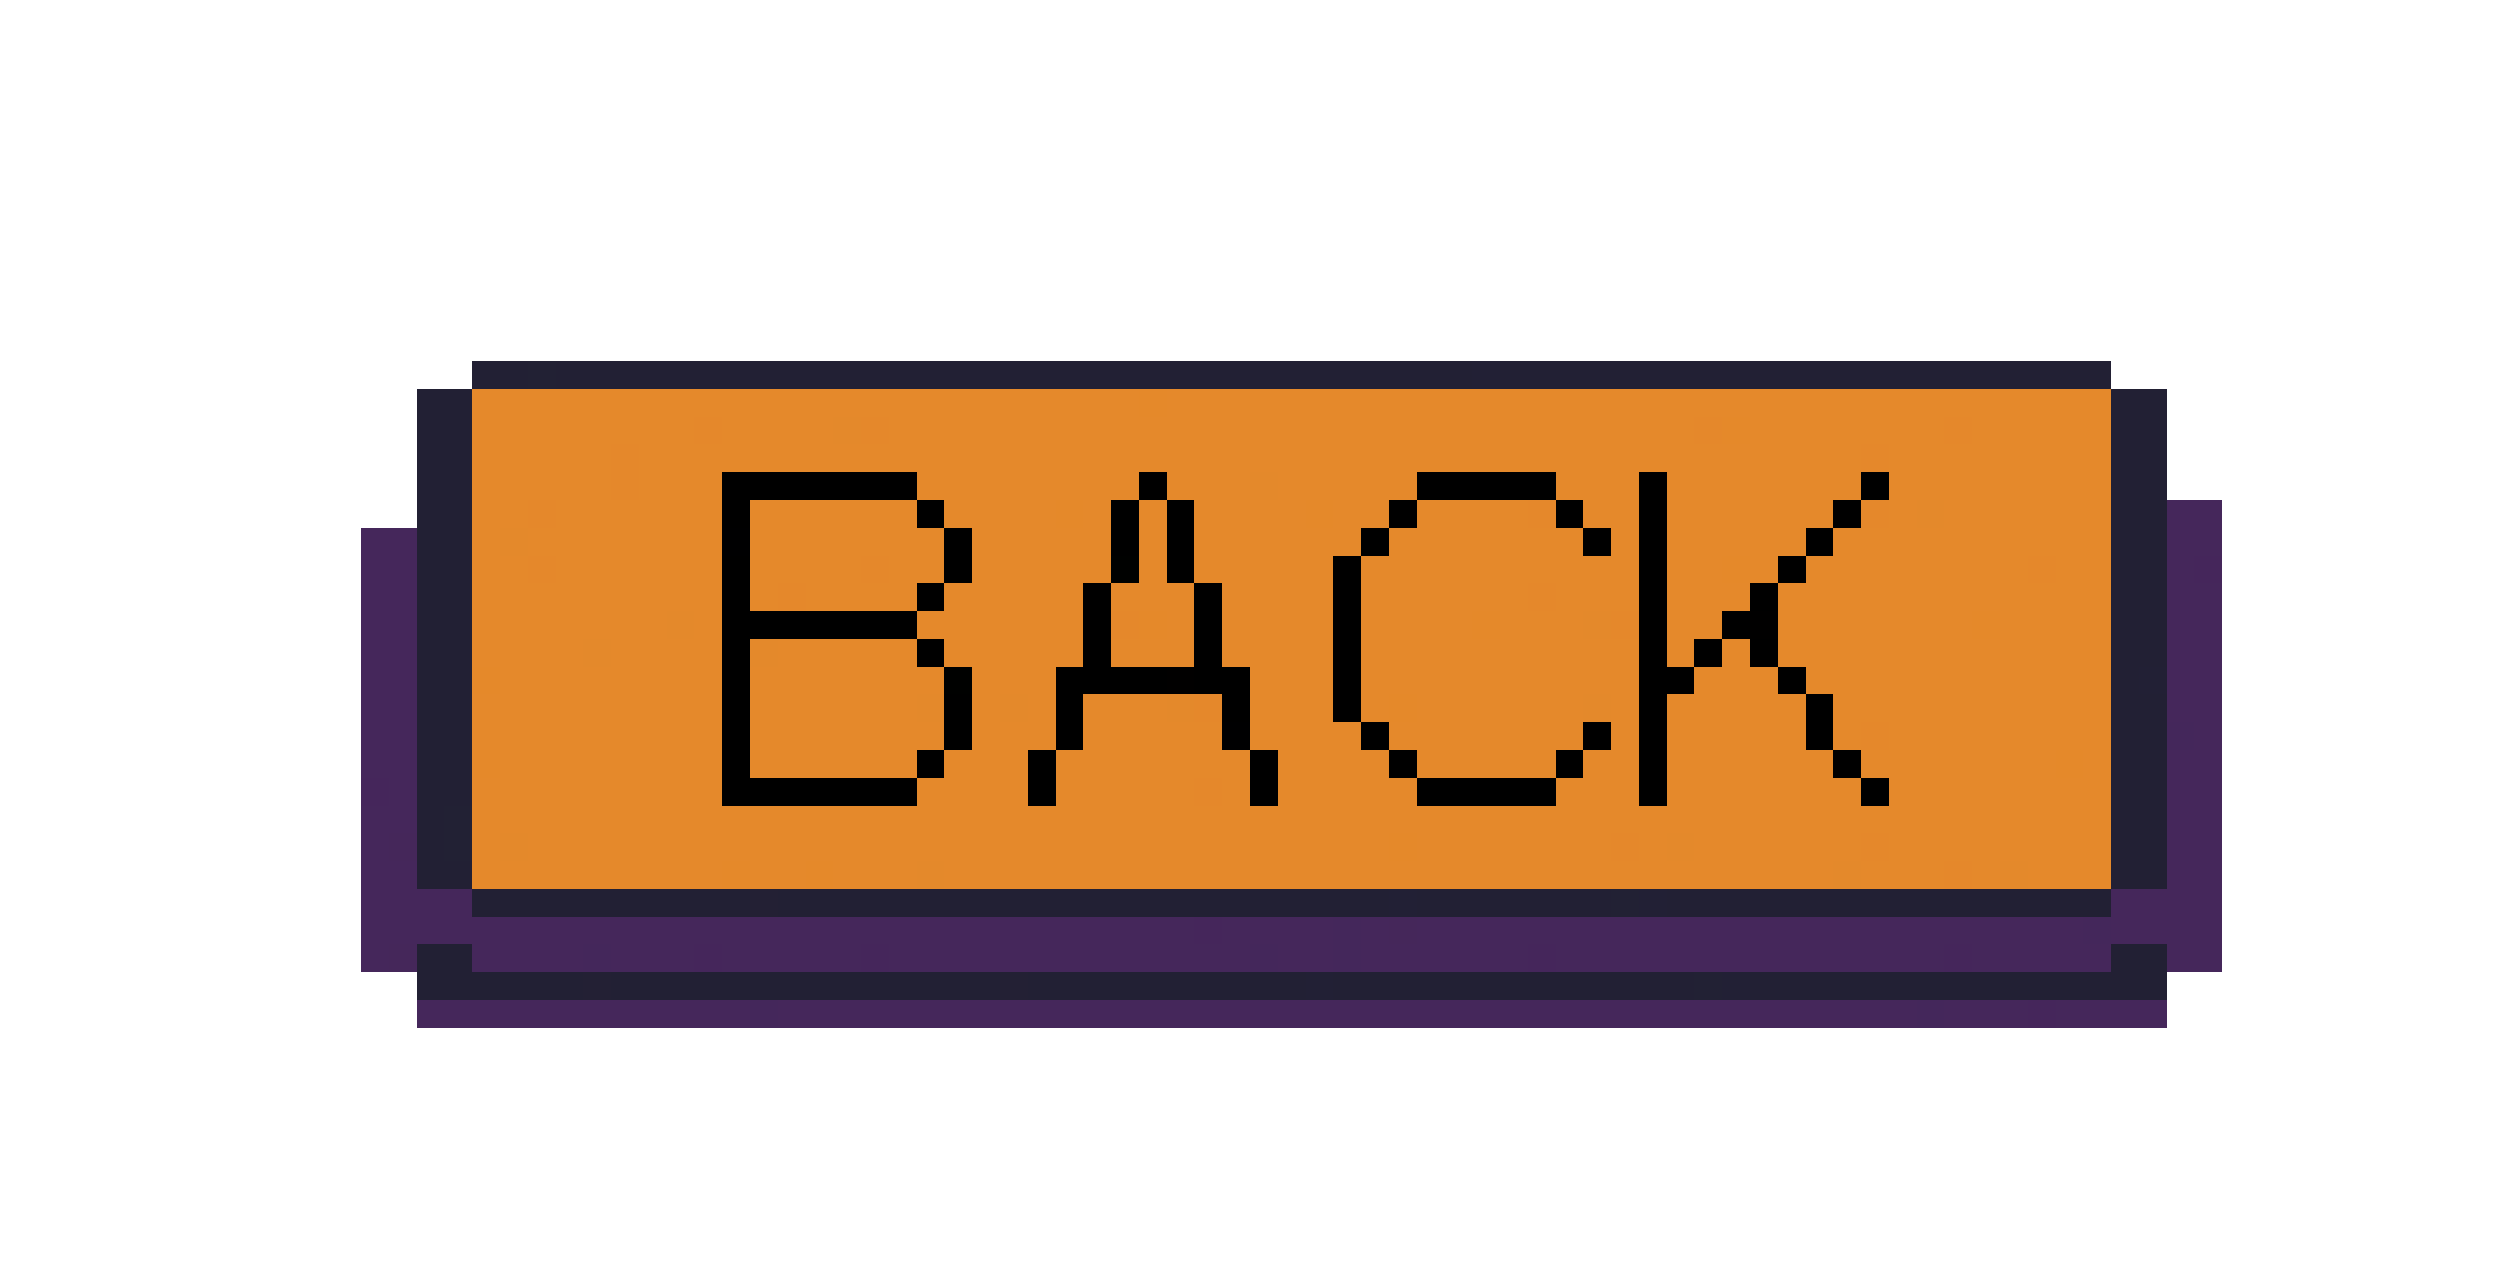 <svg xmlns="http://www.w3.org/2000/svg" viewBox="0 -0.5 90 46" shape-rendering="crispEdges">
<path stroke="#222034" d="M17 13h2M20 13h33M54 13h22M15 14h2M76 14h2M15 15h2M76 15h2M15 16h2M76 16h2M15 17h2M76 17h2M15 18h2M76 18h2M15 19h2M76 19h2M15 20h2M76 20h2M15 21h2M76 21h2M15 22h2M76 22h2M15 23h2M76 23h2M15 24h2M76 24h1M15 25h2M76 25h2M15 26h2M76 26h2M15 27h2M76 27h2M15 28h2M76 28h2M15 29h1M76 29h2M15 30h1M76 30h2M15 31h2M76 31h2M17 32h10M28 32h22M51 32h7M60 32h16M15 34h2M76 34h2M15 35h6M22 35h14M37 35h10M48 35h13M63 35h15" />
<path stroke="#222134" d="M19 13h1M16 29h1M16 30h1M58 32h1M61 35h1" />
<path stroke="#222035" d="M53 13h1M77 24h1M50 32h1M59 32h1M47 35h1M62 35h1" />
<path stroke="#e5892b" d="M17 14h24M42 14h34M17 15h8M26 15h4M32 15h29M63 15h7M71 15h5M17 16h5M23 16h44M68 16h8M17 17h5M23 17h3M33 17h8M42 17h3M46 17h5M56 17h3M60 17h7M68 17h8M17 18h2M20 18h6M27 18h6M34 18h4M39 18h1M41 18h1M43 18h4M48 18h2M51 18h4M57 18h2M60 18h6M68 18h1M70 18h6M17 19h1M19 19h7M27 19h7M35 19h5M41 19h1M43 19h6M50 19h7M58 19h1M60 19h5M66 19h10M17 20h2M20 20h6M27 20h4M32 20h2M35 20h5M41 20h1M43 20h5M49 20h10M60 20h2M63 20h1M65 20h8M74 20h2M17 21h9M27 21h1M29 21h4M34 21h5M40 21h3M44 21h4M49 21h6M56 21h3M60 21h3M64 21h12M17 22h7M25 22h1M33 22h6M42 22h1M44 22h4M49 22h4M54 22h3M60 22h2M64 22h7M72 22h4M17 23h4M22 23h4M28 23h5M34 23h5M40 23h3M44 23h4M49 23h10M60 23h1M62 23h1M64 23h12M18 24h8M27 24h7M35 24h3M45 24h3M49 24h10M61 24h3M65 24h11M17 25h9M27 25h6M35 25h1M37 25h1M39 25h3M45 25h3M49 25h1M51 25h6M58 25h1M60 25h5M66 25h10M17 26h9M27 26h7M35 26h3M39 26h5M45 26h4M50 26h7M58 26h1M60 26h5M66 26h1M68 26h8M18 27h8M27 27h6M34 27h3M38 27h7M46 27h4M51 27h5M57 27h2M60 27h6M67 27h7M75 27h1M17 28h9M33 28h4M38 28h5M44 28h1M46 28h5M56 28h3M60 28h7M68 28h8M17 29h59M17 30h1M19 30h31M51 30h7M59 30h1M61 30h6M68 30h8M17 31h9M27 31h2M30 31h3M34 31h32M67 31h3M71 31h1M73 31h3" />
<path stroke="#e5892a" d="M41 14h1M62 15h1M38 18h1M47 18h1M62 20h1M41 22h1M53 22h1M71 22h1M17 24h1M50 25h1M17 27h1M74 27h1M50 30h1M26 31h1M29 31h1" />
<path stroke="#e5882b" d="M25 15h1M31 15h1M61 15h1M70 15h1M22 16h1M67 16h1M22 17h1M19 18h1M55 18h1M67 18h1M19 20h1M31 20h1M73 20h1M28 21h1M55 21h1M40 22h1M58 22h1M43 25h1M67 26h1M43 28h1M58 30h1M67 30h1M70 31h1" />
<path stroke="#e4892b" d="M30 15h1M45 17h1M69 18h1M18 19h1M24 22h1M57 22h1M21 23h1M27 23h1M33 25h1M36 25h1M42 25h1M57 25h1M18 30h1M60 30h1M33 31h1M66 31h1M72 31h1" />
<path stroke="#000000" d="M26 17h7M41 17h1M51 17h5M59 17h1M67 17h1M26 18h1M33 18h1M40 18h1M42 18h1M50 18h1M56 18h1M59 18h1M66 18h1M34 19h1M40 19h1M42 19h1M49 19h1M57 19h1M59 19h1M65 19h1M26 20h1M34 20h1M42 20h1M48 20h1M59 20h1M64 20h1M26 21h1M33 21h1M39 21h1M43 21h1M48 21h1M59 21h1M63 21h1M26 22h7M39 22h1M43 22h1M48 22h1M59 22h1M62 22h1M26 23h1M33 23h1M39 23h1M43 23h1M48 23h1M59 23h1M61 23h1M63 23h1M26 24h1M38 24h4M43 24h2M48 24h1M59 24h2M64 24h1M26 25h1M34 25h1M38 25h1M44 25h1M48 25h1M59 25h1M65 25h1M26 26h1M34 26h1M38 26h1M49 26h1M57 26h1M59 26h1M65 26h1M26 27h1M33 27h1M37 27h1M45 27h1M50 27h1M56 27h1M59 27h1M66 27h1M26 28h7M37 28h1M45 28h1M51 28h5M59 28h1M67 28h1" />
<path stroke="#45275b" d="M78 18h2M13 19h2M78 19h2M13 20h2M78 20h1M13 21h2M78 21h2M13 22h2M78 22h2M13 23h2M78 23h2M13 24h2M78 24h2M13 25h2M78 25h2M13 26h2M79 26h1M13 27h2M78 27h2M14 28h1M78 28h2M13 29h2M78 29h2M13 30h1M78 30h2M13 31h2M78 31h2M13 32h4M76 32h4M13 33h30M44 33h4M49 33h1M51 33h24M76 33h4M13 34h1M17 34h4M22 34h3M26 34h5M32 34h13M46 34h2M49 34h6M56 34h14M71 34h5M78 34h2M15 36h12M28 36h41M70 36h3M74 36h4" />
<path stroke="#000001" d="M26 19h1M44 26h1" />
<path stroke="#000100" d="M40 20h1M34 24h1" />
<path stroke="#45265b" d="M79 20h1M13 28h1M43 33h1M25 34h1M31 34h1M55 34h1M70 34h1M73 36h1" />
<path stroke="#010000" d="M63 22h1M42 24h1" />
<path stroke="#44275b" d="M78 26h1M48 33h1M75 33h1M21 34h1M45 34h1M48 34h1M27 36h1M69 36h1" />
<path stroke="#45275a" d="M14 30h1M50 33h1M14 34h1" />
<path stroke="#232034" d="M27 32h1M21 35h1M36 35h1" />
</svg>